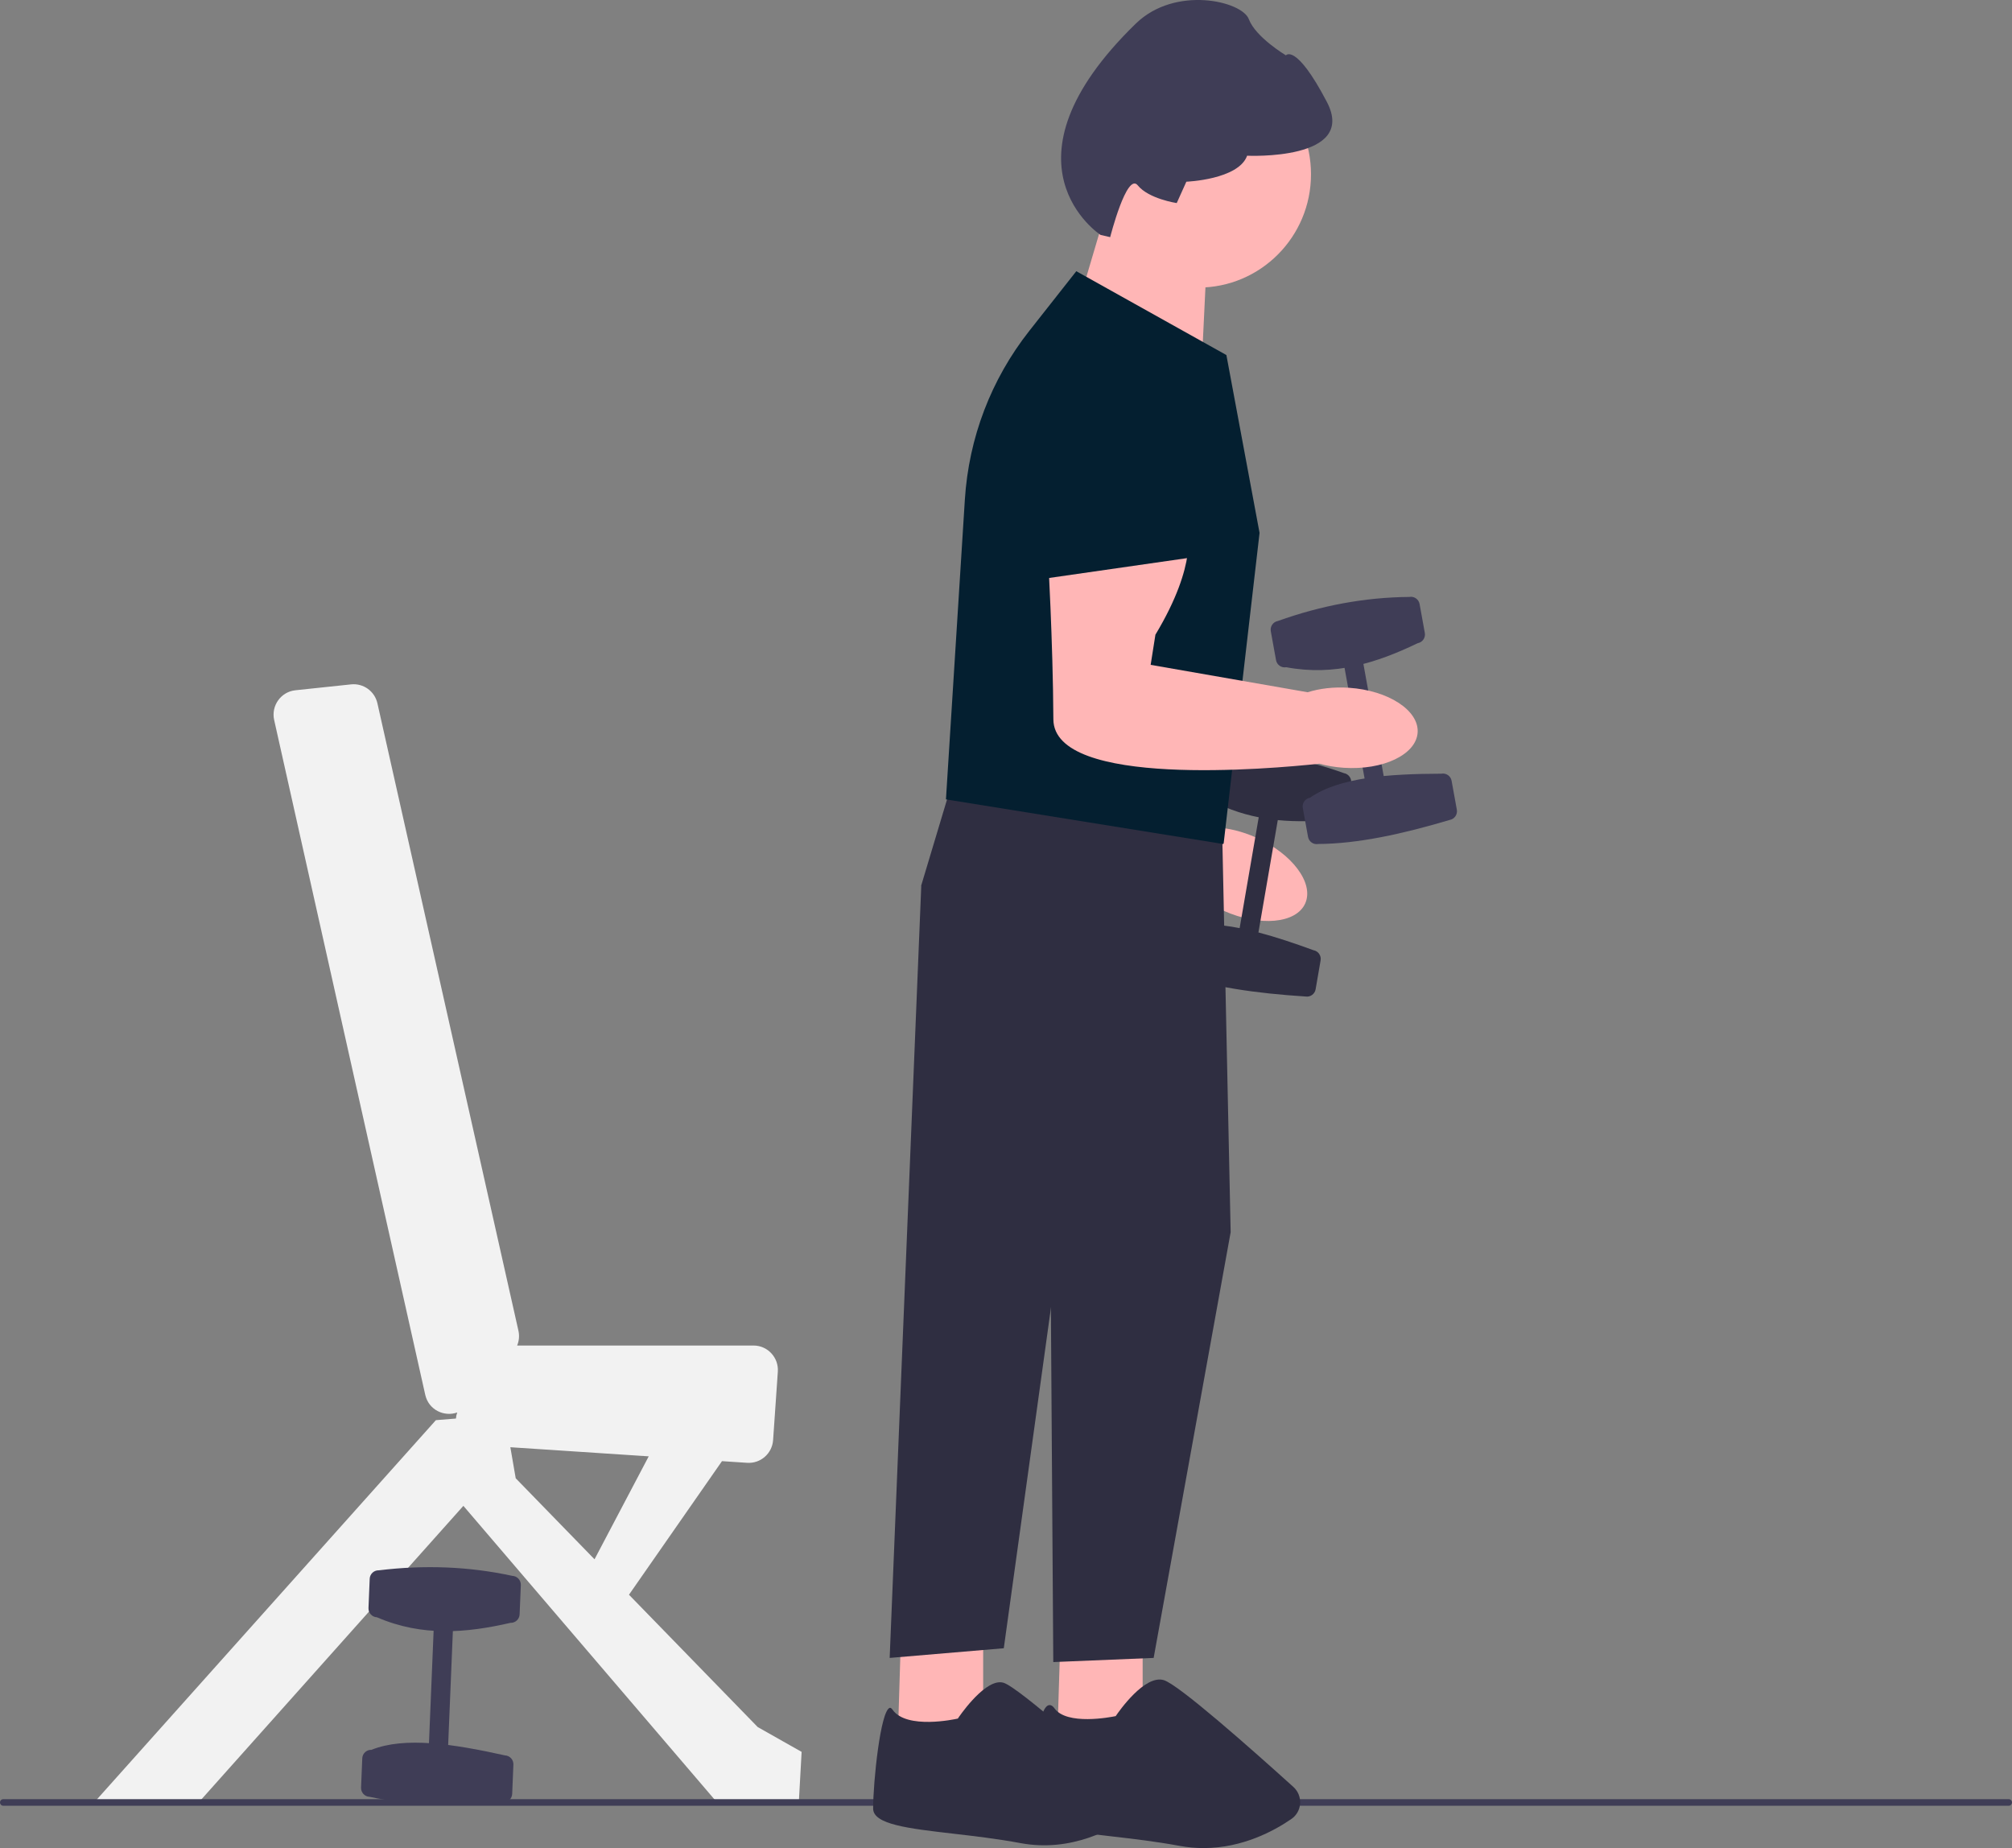 <svg width="282" height="259" viewBox="0 0 282 259" fill="none" xmlns="http://www.w3.org/2000/svg">
<rect x="0" y="0" width="282" height="259" fill="#808080" stroke="none"/>
<g clip-path="url(#clip0_2_355)">
<path d="M162.4 88.609C162.4 88.609 162.285 93.645 153.131 101.002L151.058 104.741L170.402 115.964C172.144 116.045 174.102 116.506 176.052 117.378C181.109 119.637 184.196 123.762 182.943 126.598C181.691 129.434 176.576 129.903 171.516 127.644C170.409 127.152 169.396 126.567 168.505 125.928C161.876 124.258 132.38 116.274 135.645 107.185C139.318 96.957 142.914 84.998 142.914 84.998L162.404 88.609H162.4Z" fill="#FFB6B6"/>
<path d="M146.348 70.156C147.508 66.313 150.298 63.241 154.002 61.726C157.706 60.215 161.834 60.463 165.337 62.4C168.733 64.283 171.122 67.553 171.893 71.369C172.664 75.189 171.731 79.133 169.338 82.197L161.267 92.518L140.906 88.171L146.348 70.156Z" fill="#041F30"/>
<path d="M188.362 108.351C182.485 106.24 176.326 105.202 169.905 105.14C169.234 105.023 168.594 105.477 168.478 106.151L167.781 110.195C167.665 110.869 168.116 111.512 168.787 111.629C171.292 113.124 173.84 114.031 176.422 114.538L173.747 130.073C170.741 129.484 167.981 129.345 165.634 129.953C164.963 129.837 164.324 130.29 164.208 130.964L163.51 135.009C163.395 135.683 163.846 136.326 164.516 136.442C169.75 138.337 176.121 139.216 182.97 139.654C183.641 139.77 184.281 139.317 184.396 138.643L185.094 134.598C185.21 133.924 184.759 133.281 184.088 133.165C181.444 132.2 178.85 131.325 176.38 130.678L179.093 114.933C181.787 115.197 184.508 115.1 187.245 114.84C187.915 114.957 188.555 114.503 188.671 113.829L189.368 109.785C189.484 109.11 189.033 108.467 188.362 108.351Z" fill="#2F2E41"/>
<path d="M106.195 242.035L88.157 223.494L101.192 204.774L104.726 205.007C106.603 205.13 108.226 203.705 108.357 201.818L109.02 192.241C109.159 190.258 107.594 188.569 105.613 188.569H72.482C72.752 187.922 72.821 187.197 72.663 186.496L52.899 98.569C52.517 96.872 50.933 95.729 49.21 95.912L41.402 96.737C39.371 96.954 37.979 98.902 38.426 100.905L59.601 195.472C60.079 197.603 62.268 198.599 64.084 197.952C63.983 198.235 63.926 198.517 63.903 198.804L61.093 199.029L13.301 252.492H27.947L64.947 211.039L100.406 252.492H111.968L112.354 245.518L106.187 242.031H106.195V242.035ZM71.526 202.822L90.924 204.1L83.328 218.527L72.282 207.172L71.53 202.822H71.526Z" fill="#F2F2F2"/>
<path d="M0 252.608C0 252.863 0.204 253.069 0.459 253.069H281.541C281.796 253.069 282 252.863 282 252.608C282 252.352 281.796 252.147 281.541 252.147H0.459C0.204 252.147 0 252.352 0 252.608Z" fill="#3F3D56"/>
<path d="M167.947 40.306C176.674 40.306 183.749 33.195 183.749 24.422C183.749 15.65 176.674 8.539 167.947 8.539C159.219 8.539 152.144 15.65 152.144 24.422C152.144 33.195 159.219 40.306 167.947 40.306Z" fill="#FFB6B6"/>
<path d="M137.799 226.926V242.81L125.851 243.198L126.348 226.926H137.799Z" fill="#FFB6B6"/>
<path d="M134.296 240.784L134.253 240.85L134.176 240.865C133.887 240.931 127.092 242.411 125.111 239.626C124.953 239.405 124.818 239.316 124.702 239.35C123.407 239.769 122.378 249.694 122.378 253.46C122.378 255.68 127.304 256.253 133.544 256.974C136.458 257.311 139.761 257.694 143.033 258.303C150.148 259.628 156.01 256.35 158.874 254.277C159.379 253.909 159.691 253.34 159.726 252.716C159.76 252.089 159.514 251.484 159.047 251.062C155.274 247.645 142.79 236.441 140.636 235.825C140.482 235.782 140.324 235.759 140.162 235.759C137.66 235.759 134.33 240.73 134.296 240.78V240.784Z" fill="#2F2E41"/>
<path d="M160.153 226.926V242.81L148.205 243.198L148.703 226.926H160.153Z" fill="#FFB6B6"/>
<path d="M164.971 113.221L171.331 118.064L172.487 172.689L161.695 232.35L147.627 232.931L147.242 175.982L129.127 124.068L132.789 111.865L164.971 113.221Z" fill="#2F2E41"/>
<path d="M135.294 122.519L129.127 124.068L124.695 232.35L140.69 230.994L151.289 154.48L135.294 122.519Z" fill="#2F2E41"/>
<path d="M165.322 258.69C162.061 258.082 158.766 257.702 155.86 257.365C149.181 256.59 144.355 256.029 144.355 253.464C144.355 251.519 145.103 239.579 146.945 238.986C147.149 238.92 147.458 238.944 147.785 239.405C149.512 241.834 155.629 240.66 156.376 240.505C156.839 239.823 160.423 234.686 163.098 235.457C165.16 236.05 175.374 245.096 181.282 250.434C181.937 251.027 182.28 251.876 182.223 252.759C182.165 253.634 181.722 254.425 181.001 254.921C178.623 256.563 174.167 259 168.683 259C167.6 259 166.474 258.903 165.322 258.69Z" fill="#2F2E41"/>
<path d="M150.661 44.219L154.114 32.562L169.141 36.389L168.532 49.042L150.661 44.219Z" fill="#FFB6B6"/>
<path d="M132.754 112.055L132.584 112.024L135.232 70.036C135.779 61.362 138.905 53.176 144.27 46.365L150.853 38.009L171.809 49.713L171.889 49.755L176.53 74.639L176.538 74.685L171.516 118.122L171.465 118.288L132.754 112.059V112.055Z" fill="#041F30"/>
<path d="M154.249 32.922L155.602 33.236C155.602 33.236 157.933 24.074 159.467 25.976C161.005 27.878 164.929 28.459 164.929 28.459L166.278 25.465C166.278 25.465 173.585 25.178 174.796 21.823C174.796 21.823 190.316 22.567 185.969 14.276C181.625 5.986 180.23 7.756 180.23 7.756C180.23 7.756 175.986 5.222 175.034 2.685C174.082 0.147 164.721 -2.065 159.201 3.301C138.982 22.97 154.245 32.918 154.245 32.918L154.249 32.922Z" fill="#3F3D56"/>
<path d="M190.929 92.144L188.275 92.63L191.313 109.4L193.967 108.915L190.929 92.144Z" fill="#3F3D56"/>
<path d="M183.595 111.799C187.742 108.932 194.625 108.456 202.022 108.429C202.692 108.305 203.336 108.754 203.455 109.428L204.188 113.469C204.311 114.143 203.864 114.79 203.193 114.91C196.61 116.87 190.332 118.25 184.766 118.281C184.096 118.405 183.452 117.955 183.333 117.281L182.6 113.24C182.477 112.566 182.924 111.919 183.595 111.799Z" fill="#3F3D56"/>
<path d="M179.108 87.028C185.156 84.866 191.295 83.708 197.535 83.658C198.206 83.534 198.85 83.983 198.969 84.657L199.701 88.698C199.825 89.372 199.378 90.019 198.707 90.139C193.01 92.878 187.087 94.788 180.28 93.51C179.609 93.633 178.966 93.184 178.846 92.51L178.114 88.469C177.991 87.795 178.438 87.148 179.108 87.028Z" fill="#3F3D56"/>
<path d="M166.397 74.104C166.397 74.104 168.012 78.869 161.942 88.95L161.275 93.176L183.279 97.016C184.944 96.489 186.94 96.245 189.068 96.388C194.591 96.756 198.9 99.565 198.695 102.66C198.491 105.756 193.847 107.968 188.328 107.6C187.121 107.518 185.969 107.321 184.913 107.03C178.114 107.758 147.689 110.47 147.639 100.808C147.585 89.934 146.864 77.459 146.864 77.459L166.397 74.104Z" fill="#FFB6B6"/>
<path d="M145.006 62.338C144.779 58.329 146.348 54.478 149.304 51.778C152.26 49.077 156.222 47.88 160.177 48.488C164.008 49.081 167.372 51.324 169.403 54.641C171.435 57.957 171.913 61.986 170.714 65.693L166.675 78.176L146.07 81.139L145.01 62.342L145.006 62.338Z" fill="#041F30"/>
<path d="M60.816 227.583L60.111 244.615L62.807 244.727L63.511 227.696L60.816 227.583Z" fill="#3F3D56"/>
<path d="M52.059 245.231C56.73 243.349 63.548 244.406 70.775 246.01C71.453 246.037 71.985 246.618 71.958 247.3L71.788 251.403C71.761 252.085 71.183 252.619 70.505 252.592C63.652 253.049 57.227 253.011 51.789 251.814C51.111 251.786 50.579 251.205 50.606 250.523L50.775 246.421C50.802 245.739 51.38 245.204 52.059 245.231Z" fill="#3F3D56"/>
<path d="M53.099 220.073C59.47 219.298 65.714 219.527 71.815 220.852C72.494 220.879 73.025 221.46 72.999 222.142L72.829 226.244C72.802 226.926 72.224 227.461 71.546 227.434C65.39 228.848 59.193 229.402 52.83 226.655C52.151 226.628 51.619 226.047 51.646 225.365L51.816 221.262C51.843 220.58 52.421 220.046 53.099 220.073Z" fill="#3F3D56"/>
</g>
<defs>
<clipPath id="clip0_2_355">
<rect width="282" height="259" fill="white"/>
</clipPath>
</defs>
</svg>
